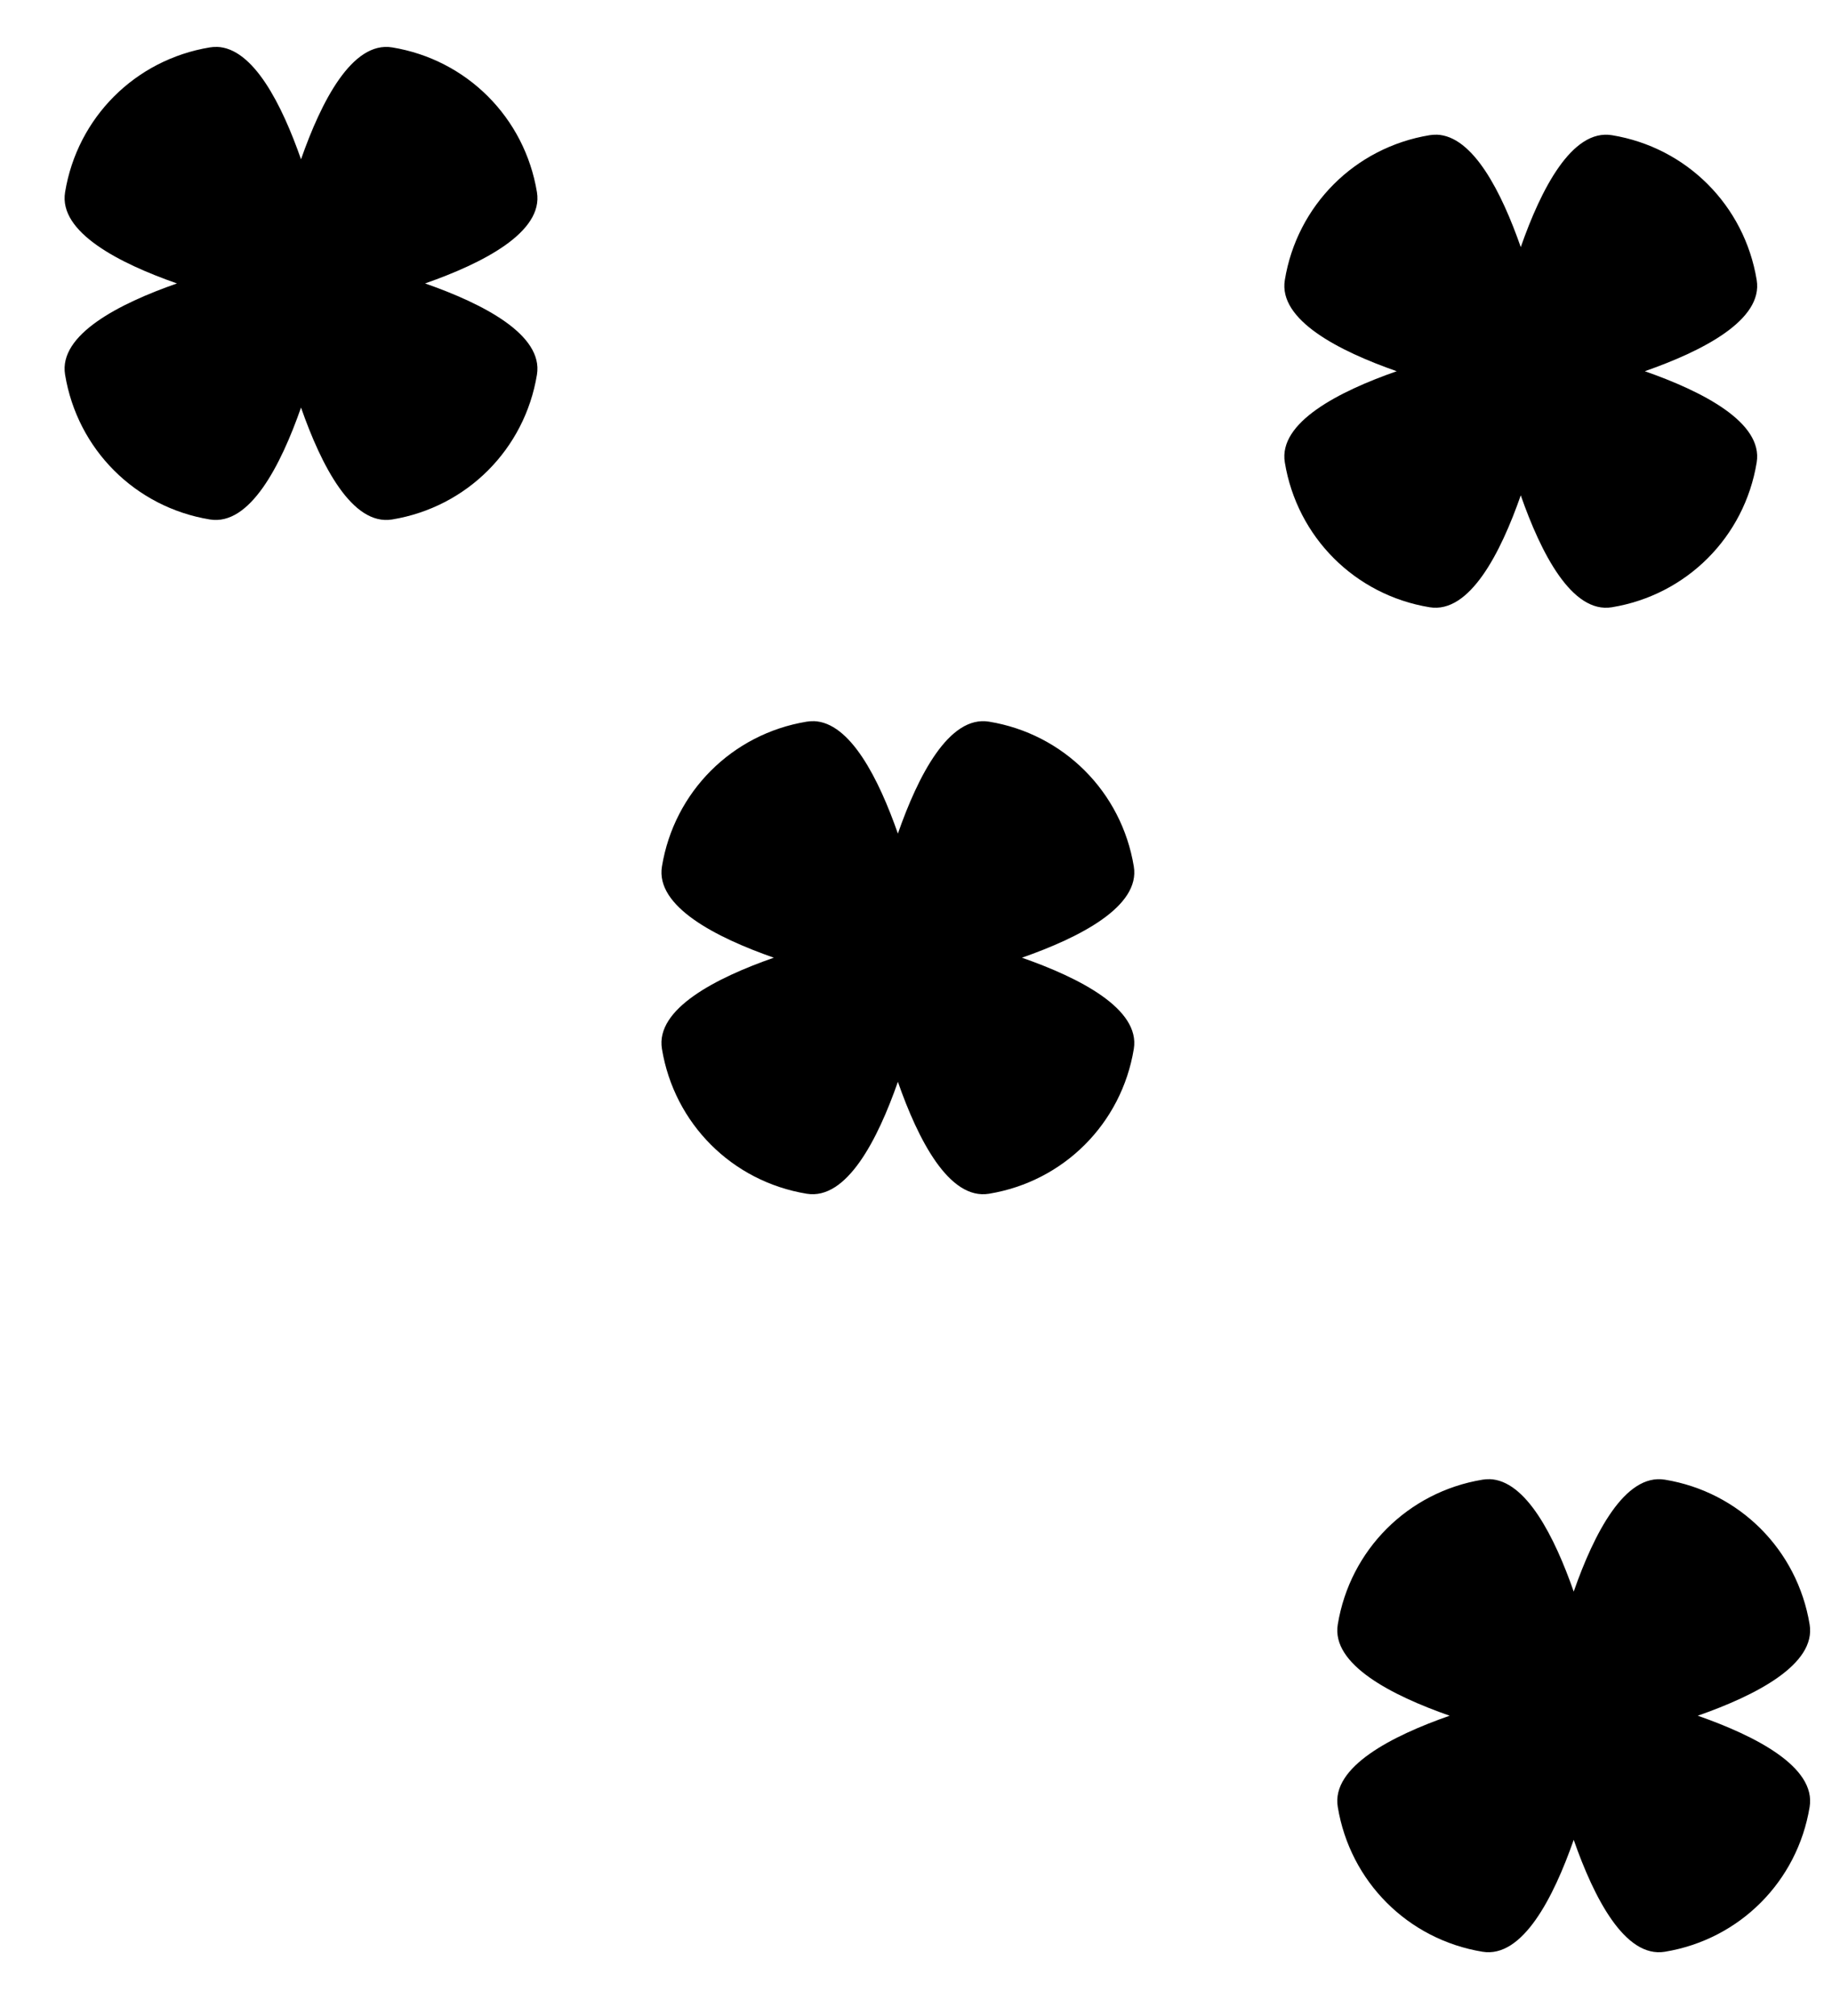 <?xml version="1.0" encoding="UTF-8"?>
<svg version="1.1" viewBox="0 0 100 110" xmlns="http://www.w3.org/2000/svg" xmlns:cc="http://creativecommons.org/ns#" xmlns:dc="http://purl.org/dc/elements/1.1/" xmlns:rdf="http://www.w3.org/1999/02/22-rdf-syntax-ns#" xmlns:xlink="http://www.w3.org/1999/xlink">
 <g id="g6" transform="matrix(.586 0 0 .586 -13.92 -16.59)">
  <path d="m43.94 32.68c-0.211-0.005-0.426 0.009-0.643 0.045-6.95 1.144-12.34 6.531-13.48 13.48-0.614 3.732 5.046 6.617 10.42 8.497-5.376 1.88-11.04 4.765-10.42 8.497 1.144 6.95 6.531 12.34 13.48 13.48 3.732 0.614 6.617-5.046 8.497-10.42 1.88 5.376 4.764 11.04 8.496 10.42 6.95-1.144 12.34-6.531 13.48-13.48 0.614-3.732-5.047-6.617-10.42-8.497 5.376-1.88 11.04-4.765 10.42-8.497-1.144-6.95-6.532-12.34-13.48-13.48-3.732-0.614-6.616 5.046-8.496 10.42-1.771-5.063-4.431-10.38-7.854-10.47z" fill-rule="evenodd" stroke-linecap="round" stroke-linejoin="round" stroke-width="4" style="paint-order:fill markers stroke"/>
 </g>
 <use id="use855" transform="translate(32.58 36.79)" width="100%" height="100%" xlink:href="#g6"/>
 <use transform="translate(36.89 41.36)" width="100%" height="100%" xlink:href="#use855"/>
 <use transform="translate(34,-32)" width="100%" height="100%" xlink:href="#use855"/>
</svg>
